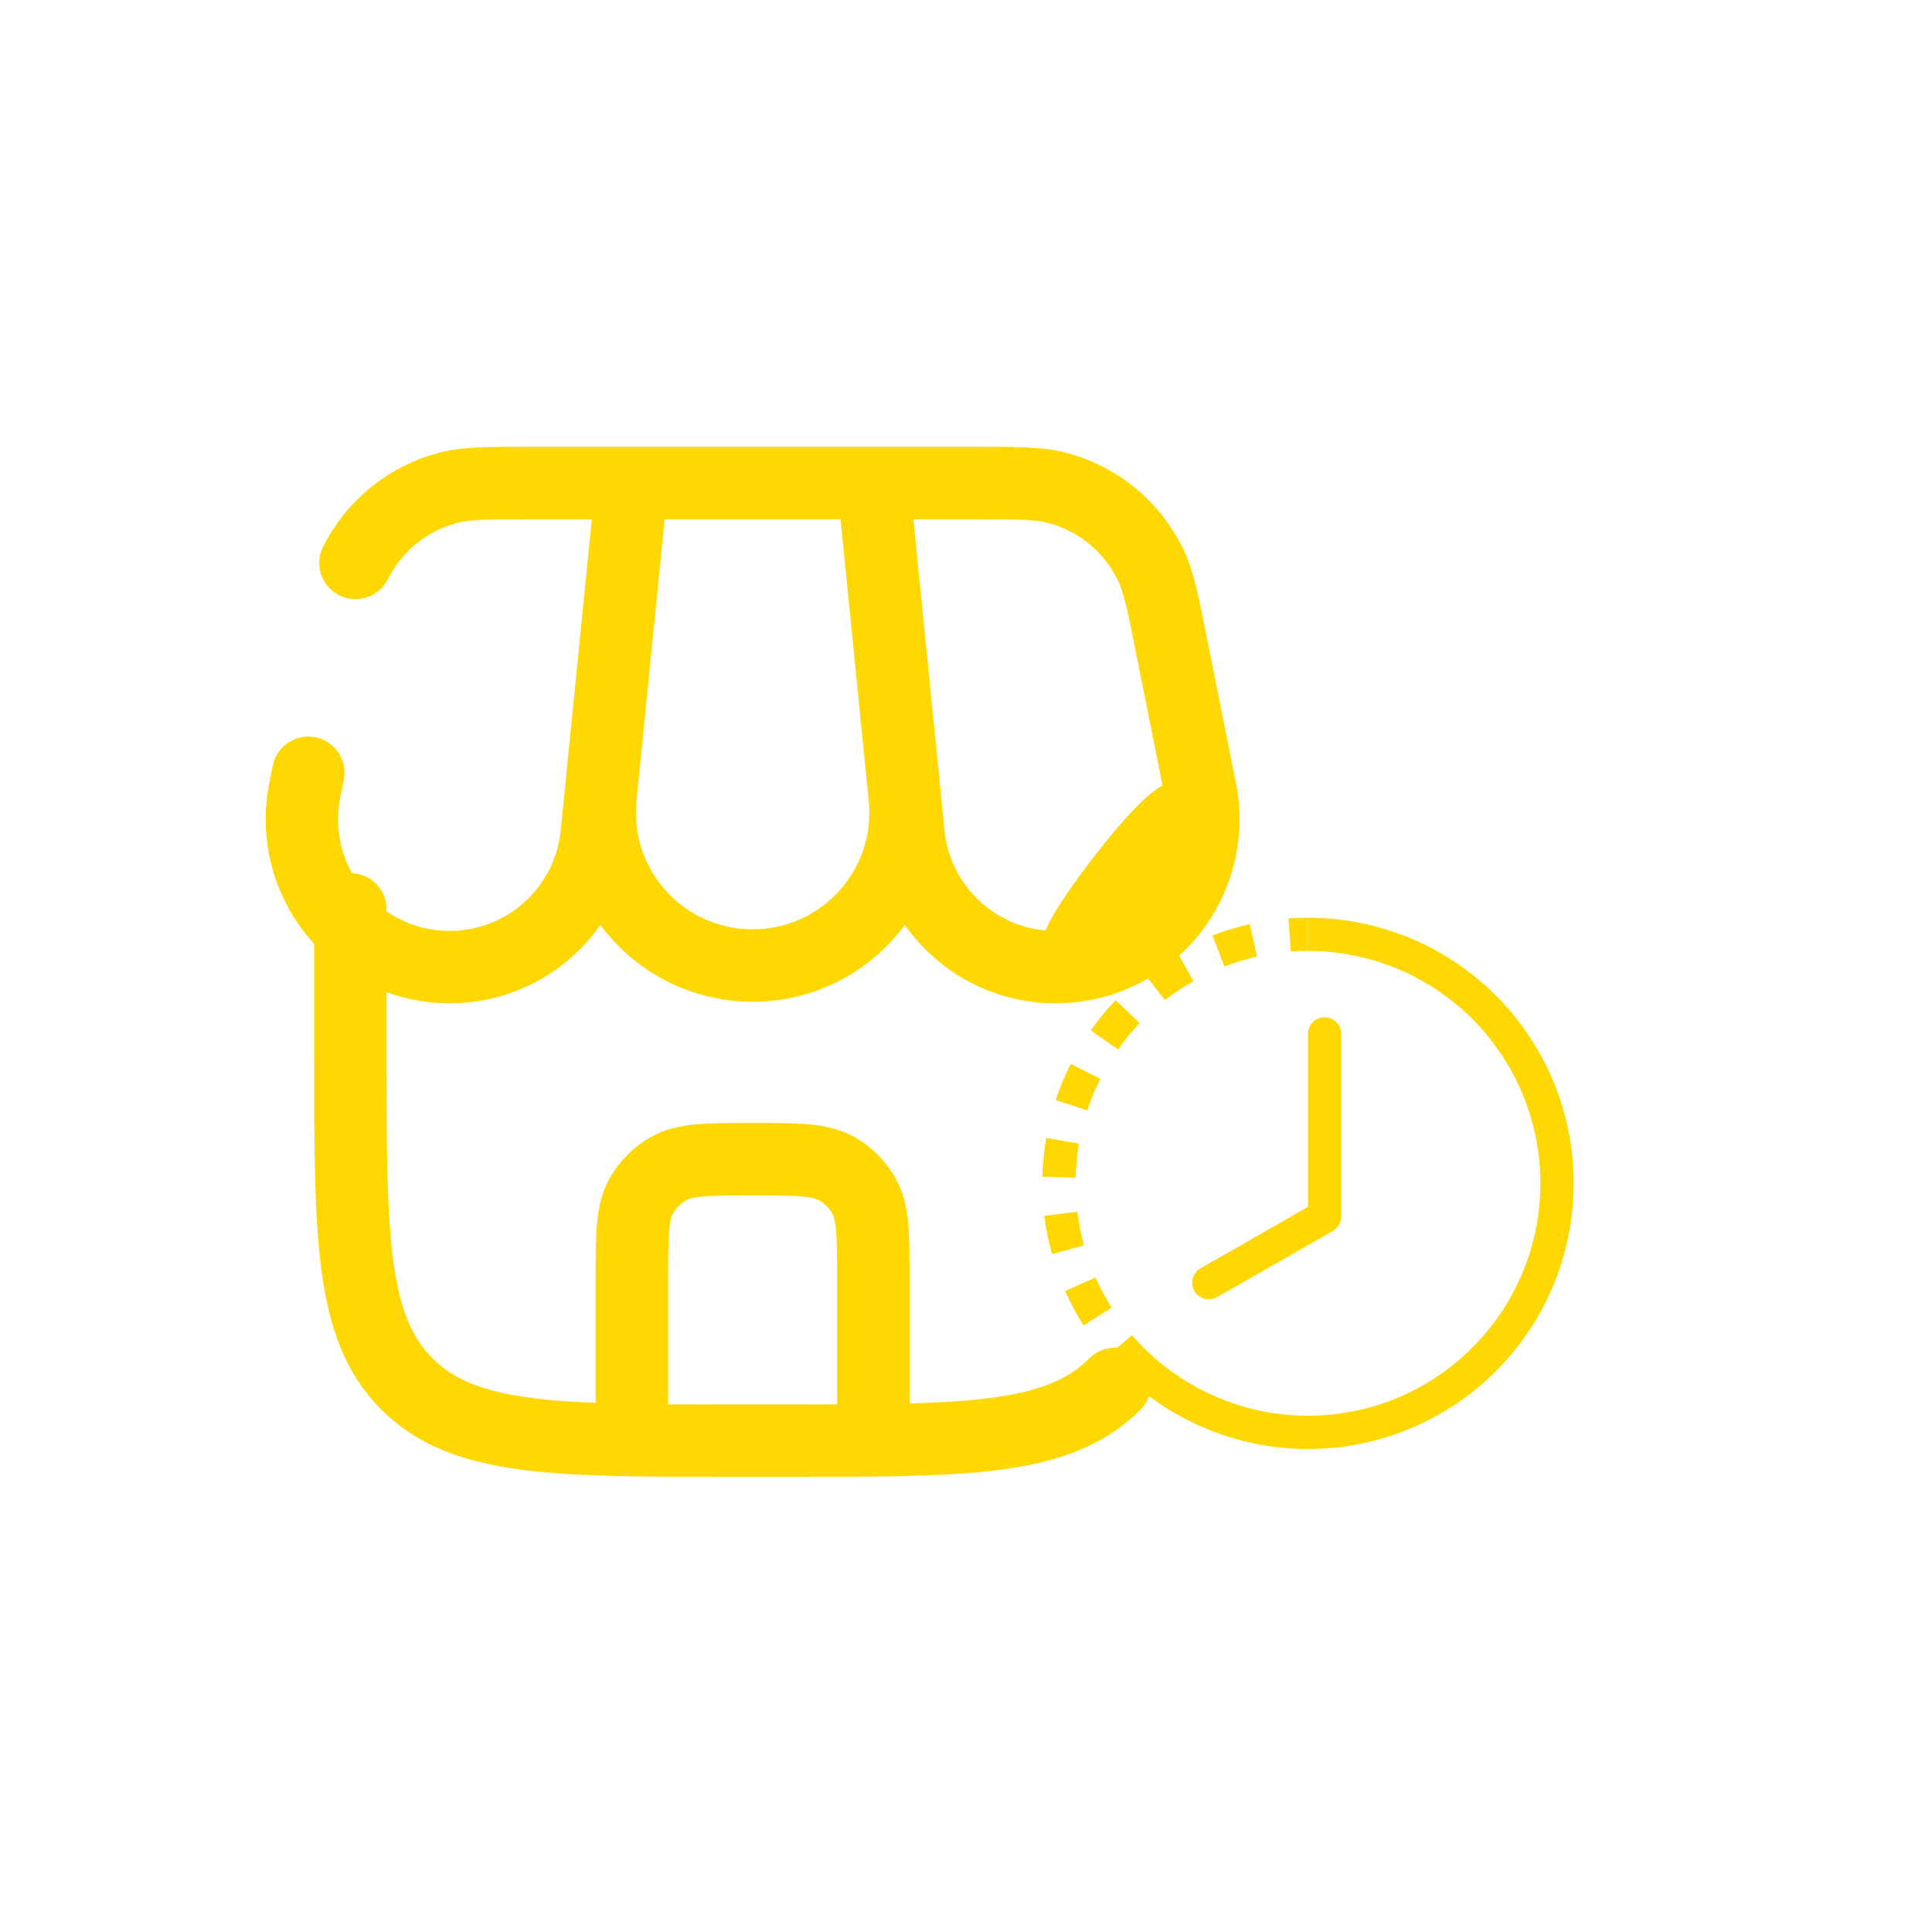 <svg width="32" height="32" viewBox="0 0 32 32" fill="none" xmlns="http://www.w3.org/2000/svg">
<g filter="url(#filter0_i_49_870)">
<circle cx="16" cy="16" r="16" transform="matrix(-1 0 0 1 32 0)" fill="white"/>
</g>
<path d="M5.803 15.062V17.462C5.803 20.479 5.803 21.988 6.741 22.924C7.678 23.862 9.186 23.862 12.203 23.862H13.003C16.02 23.862 17.529 23.862 18.465 22.924M18.065 15.6C17.128 16.4 19.693 12.926 19.665 13.6" stroke="#FED800" stroke-width="1.2" stroke-linecap="round"/>
<path d="M10.466 8H14.465M10.466 8L9.944 13.213C9.91 13.565 9.949 13.92 10.06 14.256C10.171 14.591 10.351 14.9 10.589 15.162C10.826 15.424 11.116 15.633 11.439 15.776C11.762 15.919 12.112 15.993 12.466 15.993C12.819 15.993 13.168 15.919 13.492 15.776C13.815 15.633 14.104 15.424 14.342 15.162C14.579 14.9 14.76 14.591 14.871 14.256C14.982 13.92 15.021 13.565 14.987 13.213L14.465 8M10.466 8H8.8C8.074 8 7.71 8 7.398 8.086C7.074 8.175 6.772 8.331 6.512 8.544C6.251 8.758 6.039 9.023 5.888 9.324M10.466 8L9.886 13.796C9.855 14.127 9.757 14.45 9.598 14.742C9.438 15.034 9.221 15.291 8.959 15.497C8.697 15.703 8.395 15.852 8.073 15.938C7.751 16.023 7.415 16.041 7.086 15.992C6.756 15.943 6.44 15.827 6.157 15.651C5.874 15.475 5.63 15.244 5.44 14.971C5.249 14.697 5.116 14.388 5.05 14.062C4.983 13.735 4.983 13.399 5.051 13.073L5.106 12.8M14.465 8H16.131C16.857 8 17.221 8 17.532 8.086C17.857 8.175 18.159 8.331 18.419 8.544C18.68 8.758 18.892 9.023 19.043 9.324C19.188 9.612 19.259 9.969 19.401 10.681L19.88 13.073C19.948 13.399 19.948 13.735 19.881 14.062C19.814 14.388 19.682 14.697 19.491 14.971C19.301 15.244 19.057 15.475 18.774 15.651C18.491 15.827 18.175 15.943 17.845 15.992C17.516 16.041 17.18 16.023 16.858 15.938C16.536 15.852 16.234 15.703 15.972 15.497C15.71 15.291 15.493 15.034 15.333 14.742C15.174 14.45 15.076 14.127 15.045 13.796L14.465 8ZM10.466 23.6V21.2C10.466 20.452 10.466 20.078 10.626 19.8C10.732 19.617 10.883 19.466 11.066 19.36C11.344 19.2 11.717 19.2 12.466 19.2C13.213 19.2 13.587 19.2 13.865 19.36C14.048 19.466 14.199 19.617 14.305 19.8C14.465 20.078 14.465 20.452 14.465 21.2V23.6" stroke="#FED800" stroke-width="1.2" stroke-linecap="round"/>
<path d="M21.381 15.76C21.475 15.753 21.569 15.75 21.664 15.75V15.2C21.556 15.2 21.448 15.204 21.34 15.212L21.381 15.76ZM20.279 16.008C20.455 15.94 20.636 15.885 20.82 15.843L20.7 15.306C20.489 15.354 20.282 15.416 20.081 15.495L20.279 16.008ZM19.525 16.398C19.604 16.346 19.684 16.296 19.767 16.25L19.495 15.771C19.307 15.878 19.127 15.998 18.957 16.131L19.295 16.565C19.37 16.507 19.446 16.451 19.525 16.399V16.398ZM18.517 17.383C18.625 17.228 18.745 17.082 18.876 16.945L18.477 16.565C18.329 16.722 18.192 16.89 18.067 17.066L18.517 17.383ZM18.107 18.126C18.143 18.039 18.183 17.953 18.225 17.869L17.734 17.621C17.637 17.814 17.554 18.014 17.486 18.22L18.009 18.392C18.038 18.302 18.071 18.213 18.107 18.126ZM17.816 19.505C17.82 19.316 17.839 19.127 17.871 18.941L17.329 18.848C17.292 19.06 17.271 19.276 17.265 19.491L17.815 19.505H17.816ZM17.888 20.351C17.87 20.257 17.855 20.164 17.843 20.07L17.297 20.138C17.324 20.352 17.366 20.565 17.424 20.773L17.954 20.626C17.929 20.535 17.907 20.444 17.888 20.351ZM18.412 21.659C18.31 21.499 18.221 21.332 18.144 21.16L17.642 21.382C17.73 21.58 17.831 21.77 17.947 21.953L18.412 21.659ZM18.942 22.322C18.875 22.255 18.81 22.185 18.749 22.114L18.332 22.473C18.403 22.555 18.476 22.634 18.553 22.71L18.942 22.322Z" fill="#FED800"/>
<path d="M21.664 15.75C22.297 15.75 22.92 15.906 23.479 16.204C24.037 16.503 24.513 16.934 24.865 17.461C25.216 17.987 25.433 18.592 25.495 19.222C25.557 19.852 25.462 20.488 25.22 21.073C24.978 21.657 24.595 22.174 24.106 22.575C23.616 22.977 23.036 23.252 22.415 23.375C21.794 23.498 21.152 23.467 20.546 23.283C19.941 23.099 19.389 22.769 18.942 22.322L18.553 22.71C19.064 23.222 19.694 23.6 20.387 23.81C21.079 24.02 21.813 24.057 22.523 23.916C23.233 23.774 23.897 23.46 24.456 23.001C25.016 22.542 25.453 21.952 25.73 21.284C26.007 20.615 26.115 19.889 26.044 19.168C25.973 18.448 25.726 17.757 25.323 17.155C24.921 16.553 24.377 16.06 23.738 15.719C23.1 15.378 22.388 15.2 21.664 15.2V15.75Z" fill="#FED800"/>
<path d="M21.939 16.85C21.866 16.85 21.796 16.879 21.744 16.93C21.693 16.982 21.664 17.052 21.664 17.125V19.99L19.878 21.011C19.816 21.048 19.772 21.107 19.754 21.177C19.736 21.246 19.745 21.32 19.781 21.382C19.817 21.445 19.875 21.491 19.944 21.51C20.013 21.53 20.087 21.522 20.151 21.488L22.075 20.388C22.117 20.364 22.152 20.329 22.177 20.287C22.201 20.245 22.214 20.198 22.214 20.149V17.125C22.214 17.052 22.185 16.982 22.133 16.93C22.082 16.879 22.012 16.85 21.939 16.85Z" fill="#FED800"/>
<defs>
<filter id="filter0_i_49_870" x="0" y="0" width="32" height="34" filterUnits="userSpaceOnUse" color-interpolation-filters="sRGB">
<feFlood flood-opacity="0" result="BackgroundImageFix"/>
<feBlend mode="normal" in="SourceGraphic" in2="BackgroundImageFix" result="shape"/>
<feColorMatrix in="SourceAlpha" type="matrix" values="0 0 0 0 0 0 0 0 0 0 0 0 0 0 0 0 0 0 127 0" result="hardAlpha"/>
<feOffset dy="2"/>
<feGaussianBlur stdDeviation="2"/>
<feComposite in2="hardAlpha" operator="arithmetic" k2="-1" k3="1"/>
<feColorMatrix type="matrix" values="0 0 0 0 0 0 0 0 0 0 0 0 0 0 0 0 0 0 0.25 0"/>
<feBlend mode="normal" in2="shape" result="effect1_innerShadow_49_870"/>
</filter>
</defs>
</svg>
